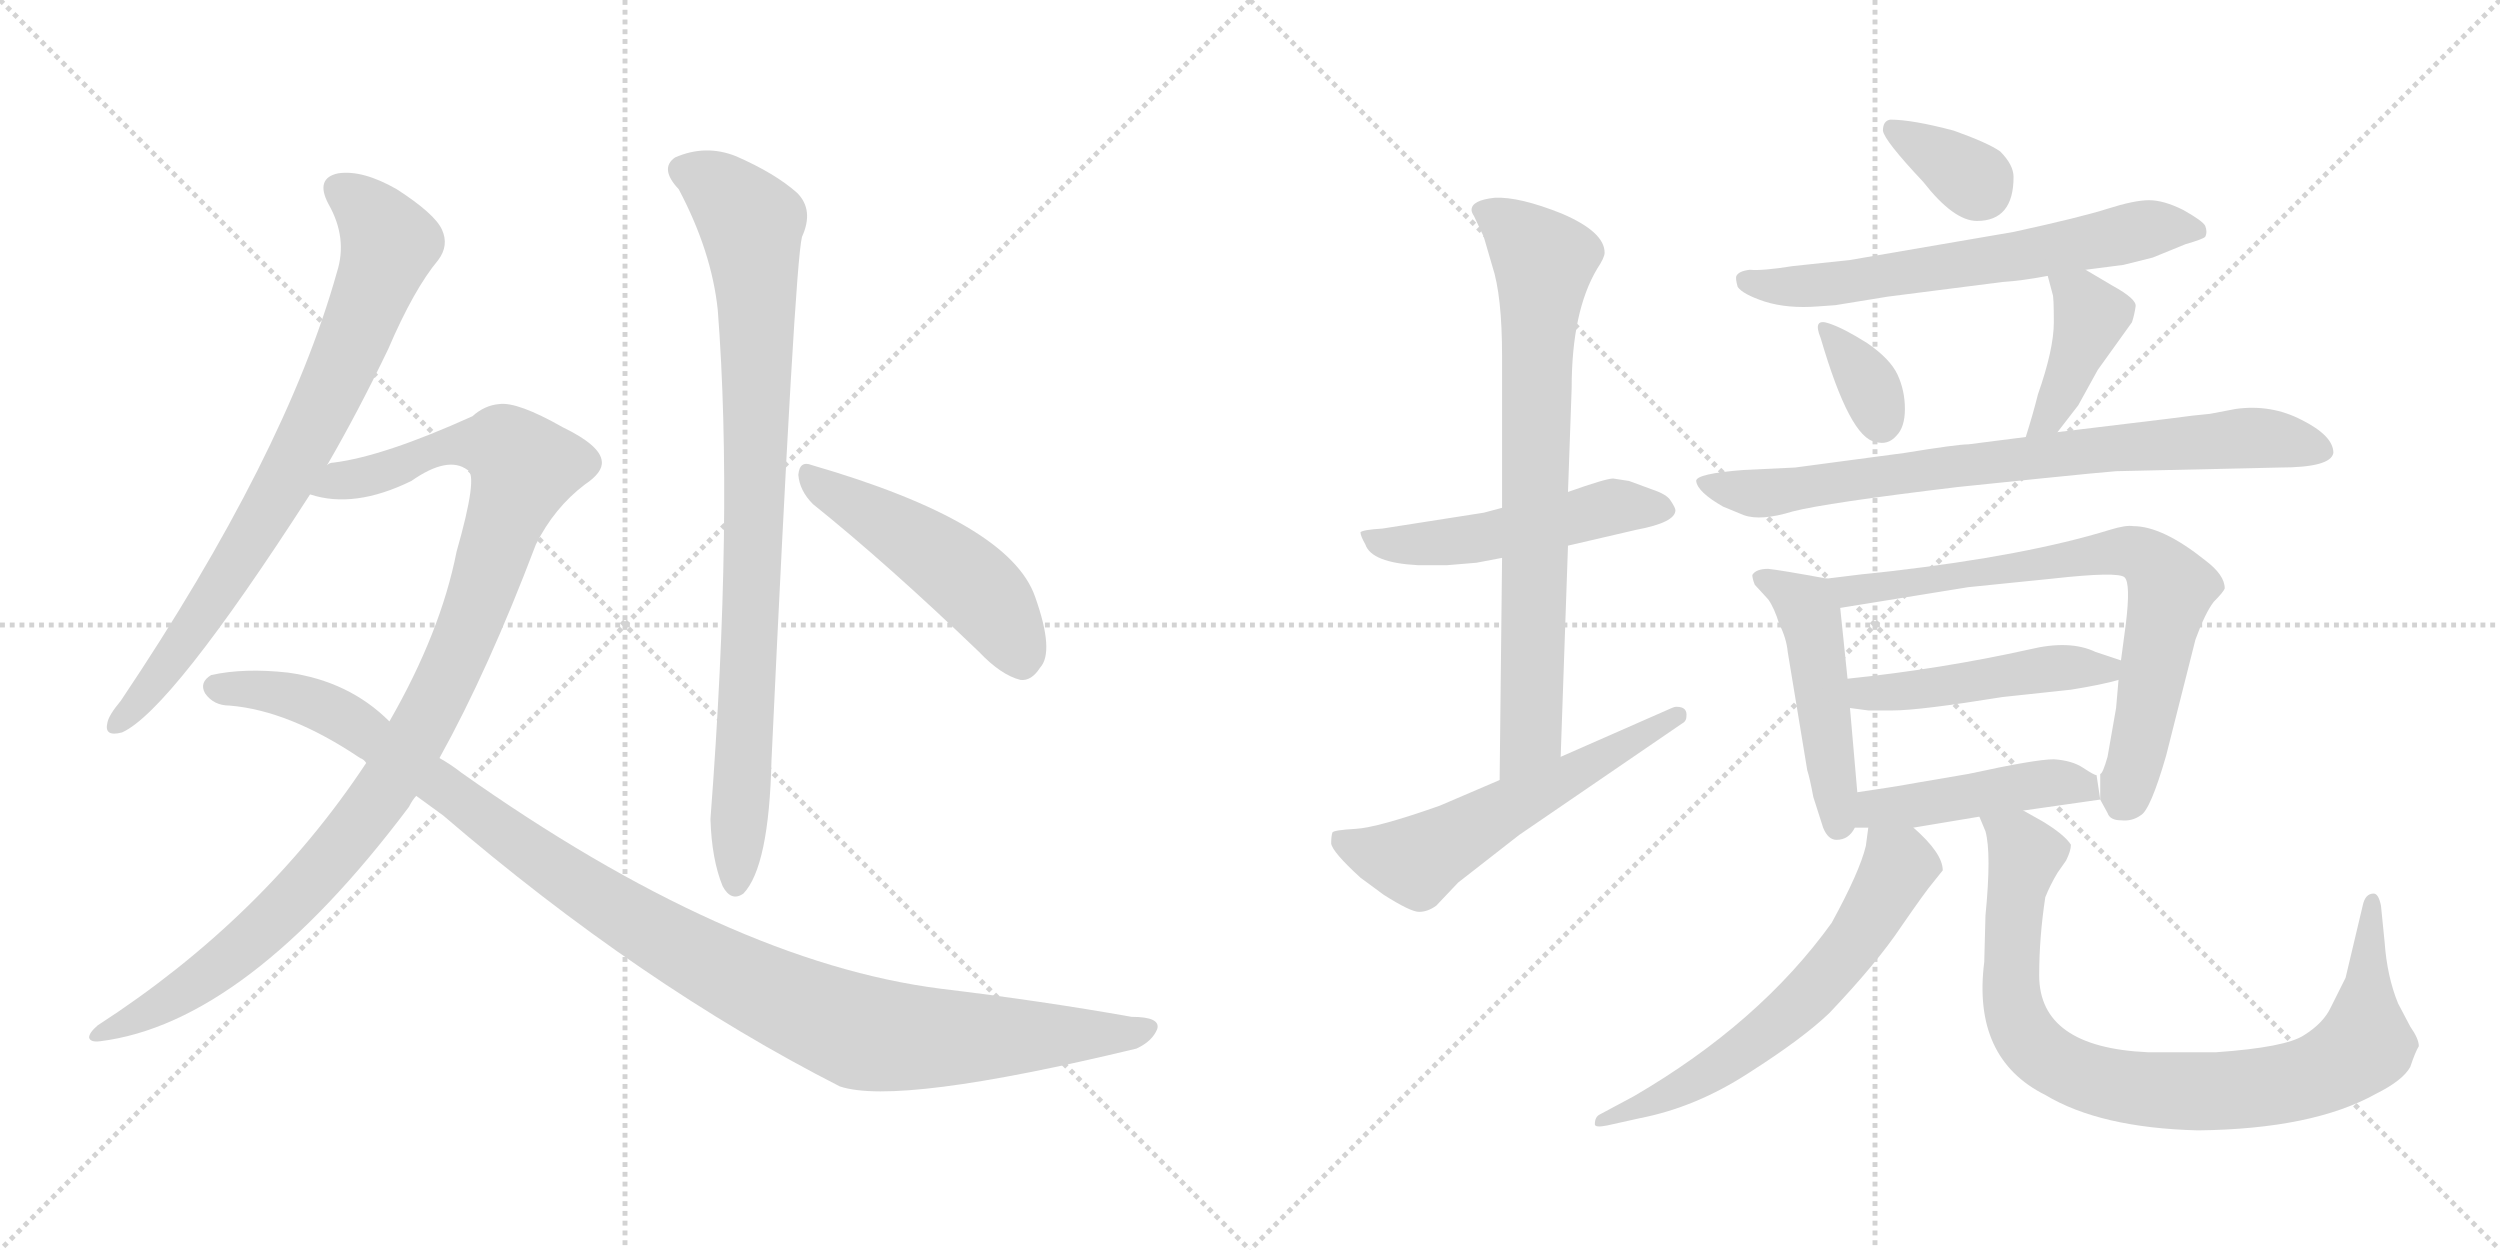 <svg version="1.1" viewBox="0 0 2048 1024" xmlns="http://www.w3.org/2000/svg">
  <g stroke="lightgray" stroke-dasharray="1,1" stroke-width="1" transform="scale(4, 4)">
    <line x1="0" y1="0" x2="256" y2="256"></line>
    <line x1="256" y1="0" x2="0" y2="256"></line>
    <line x1="128" y1="0" x2="128" y2="256"></line>
    <line x1="0" y1="128" x2="256" y2="128"></line>
    <line x1="256" y1="0" x2="512" y2="256"></line>
    <line x1="512" y1="0" x2="256" y2="256"></line>
    <line x1="384" y1="0" x2="384" y2="256"></line>
    <line x1="256" y1="128" x2="512" y2="128"></line>
  </g>
<g transform="scale(1, -1) translate(0, -850)">
   <style type="text/css">
    @keyframes keyframes0 {
      from {
       stroke: black;
       stroke-dashoffset: 768;
       stroke-width: 128;
       }
       71% {
       animation-timing-function: step-end;
       stroke: black;
       stroke-dashoffset: 0;
       stroke-width: 128;
       }
       to {
       stroke: black;
       stroke-width: 1024;
       }
       }
       #make-me-a-hanzi-animation-0 {
         animation: keyframes0 0.875s both;
         animation-delay: 0s;
         animation-timing-function: linear;
       }
    @keyframes keyframes1 {
      from {
       stroke: black;
       stroke-dashoffset: 1041;
       stroke-width: 128;
       }
       77% {
       animation-timing-function: step-end;
       stroke: black;
       stroke-dashoffset: 0;
       stroke-width: 128;
       }
       to {
       stroke: black;
       stroke-width: 1024;
       }
       }
       #make-me-a-hanzi-animation-1 {
         animation: keyframes1 1.097s both;
         animation-delay: 0.875s;
         animation-timing-function: linear;
       }
    @keyframes keyframes2 {
      from {
       stroke: black;
       stroke-dashoffset: 1093;
       stroke-width: 128;
       }
       78% {
       animation-timing-function: step-end;
       stroke: black;
       stroke-dashoffset: 0;
       stroke-width: 128;
       }
       to {
       stroke: black;
       stroke-width: 1024;
       }
       }
       #make-me-a-hanzi-animation-2 {
         animation: keyframes2 1.139s both;
         animation-delay: 1.972s;
         animation-timing-function: linear;
       }
    @keyframes keyframes3 {
      from {
       stroke: black;
       stroke-dashoffset: 866;
       stroke-width: 128;
       }
       74% {
       animation-timing-function: step-end;
       stroke: black;
       stroke-dashoffset: 0;
       stroke-width: 128;
       }
       to {
       stroke: black;
       stroke-width: 1024;
       }
       }
       #make-me-a-hanzi-animation-3 {
         animation: keyframes3 0.955s both;
         animation-delay: 3.112s;
         animation-timing-function: linear;
       }
    @keyframes keyframes4 {
      from {
       stroke: black;
       stroke-dashoffset: 487;
       stroke-width: 128;
       }
       61% {
       animation-timing-function: step-end;
       stroke: black;
       stroke-dashoffset: 0;
       stroke-width: 128;
       }
       to {
       stroke: black;
       stroke-width: 1024;
       }
       }
       #make-me-a-hanzi-animation-4 {
         animation: keyframes4 0.646s both;
         animation-delay: 4.066s;
         animation-timing-function: linear;
       }
    @keyframes keyframes5 {
      from {
       stroke: black;
       stroke-dashoffset: 505;
       stroke-width: 128;
       }
       62% {
       animation-timing-function: step-end;
       stroke: black;
       stroke-dashoffset: 0;
       stroke-width: 128;
       }
       to {
       stroke: black;
       stroke-width: 1024;
       }
       }
       #make-me-a-hanzi-animation-5 {
         animation: keyframes5 0.661s both;
         animation-delay: 4.713s;
         animation-timing-function: linear;
       }
    @keyframes keyframes6 {
      from {
       stroke: black;
       stroke-dashoffset: 747;
       stroke-width: 128;
       }
       71% {
       animation-timing-function: step-end;
       stroke: black;
       stroke-dashoffset: 0;
       stroke-width: 128;
       }
       to {
       stroke: black;
       stroke-width: 1024;
       }
       }
       #make-me-a-hanzi-animation-6 {
         animation: keyframes6 0.858s both;
         animation-delay: 5.374s;
         animation-timing-function: linear;
       }
    @keyframes keyframes7 {
      from {
       stroke: black;
       stroke-dashoffset: 568;
       stroke-width: 128;
       }
       65% {
       animation-timing-function: step-end;
       stroke: black;
       stroke-dashoffset: 0;
       stroke-width: 128;
       }
       to {
       stroke: black;
       stroke-width: 1024;
       }
       }
       #make-me-a-hanzi-animation-7 {
         animation: keyframes7 0.712s both;
         animation-delay: 6.232s;
         animation-timing-function: linear;
       }
    @keyframes keyframes8 {
      from {
       stroke: black;
       stroke-dashoffset: 342;
       stroke-width: 128;
       }
       53% {
       animation-timing-function: step-end;
       stroke: black;
       stroke-dashoffset: 0;
       stroke-width: 128;
       }
       to {
       stroke: black;
       stroke-width: 1024;
       }
       }
       #make-me-a-hanzi-animation-8 {
         animation: keyframes8 0.528s both;
         animation-delay: 6.944s;
         animation-timing-function: linear;
       }
    @keyframes keyframes9 {
      from {
       stroke: black;
       stroke-dashoffset: 632;
       stroke-width: 128;
       }
       67% {
       animation-timing-function: step-end;
       stroke: black;
       stroke-dashoffset: 0;
       stroke-width: 128;
       }
       to {
       stroke: black;
       stroke-width: 1024;
       }
       }
       #make-me-a-hanzi-animation-9 {
         animation: keyframes9 0.764s both;
         animation-delay: 7.472s;
         animation-timing-function: linear;
       }
    @keyframes keyframes10 {
      from {
       stroke: black;
       stroke-dashoffset: 342;
       stroke-width: 128;
       }
       53% {
       animation-timing-function: step-end;
       stroke: black;
       stroke-dashoffset: 0;
       stroke-width: 128;
       }
       to {
       stroke: black;
       stroke-width: 1024;
       }
       }
       #make-me-a-hanzi-animation-10 {
         animation: keyframes10 0.528s both;
         animation-delay: 8.236s;
         animation-timing-function: linear;
       }
    @keyframes keyframes11 {
      from {
       stroke: black;
       stroke-dashoffset: 401;
       stroke-width: 128;
       }
       57% {
       animation-timing-function: step-end;
       stroke: black;
       stroke-dashoffset: 0;
       stroke-width: 128;
       }
       to {
       stroke: black;
       stroke-width: 1024;
       }
       }
       #make-me-a-hanzi-animation-11 {
         animation: keyframes11 0.576s both;
         animation-delay: 8.765s;
         animation-timing-function: linear;
       }
    @keyframes keyframes12 {
      from {
       stroke: black;
       stroke-dashoffset: 767;
       stroke-width: 128;
       }
       71% {
       animation-timing-function: step-end;
       stroke: black;
       stroke-dashoffset: 0;
       stroke-width: 128;
       }
       to {
       stroke: black;
       stroke-width: 1024;
       }
       }
       #make-me-a-hanzi-animation-12 {
         animation: keyframes12 0.874s both;
         animation-delay: 9.341s;
         animation-timing-function: linear;
       }
    @keyframes keyframes13 {
      from {
       stroke: black;
       stroke-dashoffset: 480;
       stroke-width: 128;
       }
       61% {
       animation-timing-function: step-end;
       stroke: black;
       stroke-dashoffset: 0;
       stroke-width: 128;
       }
       to {
       stroke: black;
       stroke-width: 1024;
       }
       }
       #make-me-a-hanzi-animation-13 {
         animation: keyframes13 0.641s both;
         animation-delay: 10.215s;
         animation-timing-function: linear;
       }
    @keyframes keyframes14 {
      from {
       stroke: black;
       stroke-dashoffset: 721;
       stroke-width: 128;
       }
       70% {
       animation-timing-function: step-end;
       stroke: black;
       stroke-dashoffset: 0;
       stroke-width: 128;
       }
       to {
       stroke: black;
       stroke-width: 1024;
       }
       }
       #make-me-a-hanzi-animation-14 {
         animation: keyframes14 0.837s both;
         animation-delay: 10.856s;
         animation-timing-function: linear;
       }
    @keyframes keyframes15 {
      from {
       stroke: black;
       stroke-dashoffset: 472;
       stroke-width: 128;
       }
       61% {
       animation-timing-function: step-end;
       stroke: black;
       stroke-dashoffset: 0;
       stroke-width: 128;
       }
       to {
       stroke: black;
       stroke-width: 1024;
       }
       }
       #make-me-a-hanzi-animation-15 {
         animation: keyframes15 0.634s both;
         animation-delay: 11.693s;
         animation-timing-function: linear;
       }
    @keyframes keyframes16 {
      from {
       stroke: black;
       stroke-dashoffset: 450;
       stroke-width: 128;
       }
       59% {
       animation-timing-function: step-end;
       stroke: black;
       stroke-dashoffset: 0;
       stroke-width: 128;
       }
       to {
       stroke: black;
       stroke-width: 1024;
       }
       }
       #make-me-a-hanzi-animation-16 {
         animation: keyframes16 0.616s both;
         animation-delay: 12.327s;
         animation-timing-function: linear;
       }
    @keyframes keyframes17 {
      from {
       stroke: black;
       stroke-dashoffset: 617;
       stroke-width: 128;
       }
       67% {
       animation-timing-function: step-end;
       stroke: black;
       stroke-dashoffset: 0;
       stroke-width: 128;
       }
       to {
       stroke: black;
       stroke-width: 1024;
       }
       }
       #make-me-a-hanzi-animation-17 {
         animation: keyframes17 0.752s both;
         animation-delay: 12.943s;
         animation-timing-function: linear;
       }
    @keyframes keyframes18 {
      from {
       stroke: black;
       stroke-dashoffset: 862;
       stroke-width: 128;
       }
       74% {
       animation-timing-function: step-end;
       stroke: black;
       stroke-dashoffset: 0;
       stroke-width: 128;
       }
       to {
       stroke: black;
       stroke-width: 1024;
       }
       }
       #make-me-a-hanzi-animation-18 {
         animation: keyframes18 0.951s both;
         animation-delay: 13.695s;
         animation-timing-function: linear;
       }
</style>
<path d="M 268.0 469.0 Q 293.0 512.0 318.0 564.0 Q 339.0 613.0 359.0 637.0 Q 368.0 649.0 362.0 662.0 Q 356.0 675.0 325.0 695.0 Q 297.0 711.0 277.0 708.0 Q 258.0 704.0 269.0 683.0 Q 285.0 655.0 276.0 627.0 Q 234.0 477.0 99.0 276.0 Q 89.0 264.0 88.0 258.0 Q 85.0 246.0 100.0 250.0 Q 140.0 268.0 254.0 445.0 L 268.0 469.0 Z" fill="lightgray"></path> 
<path d="M 360.0 229.0 Q 400.0 301.0 439.0 404.0 Q 454.0 434.0 479.0 453.0 Q 494.0 463.0 493.0 472.0 Q 492.0 485.0 461.0 500.0 Q 424.0 521.0 409.0 519.0 Q 397.0 518.0 387.0 509.0 Q 314.0 476.0 273.0 471.0 Q 270.0 471.0 268.0 469.0 C 239.0 462.0 224.0 450.0 254.0 445.0 Q 290.0 433.0 337.0 456.0 Q 367.0 477.0 383.0 465.0 Q 392.0 461.0 374.0 398.0 Q 361.0 332.0 319.0 259.0 L 300.0 225.0 Q 216.0 98.0 80.0 10.0 Q 73.0 4.0 73.0 0.0 Q 74.0 -4.0 82.0 -3.0 Q 202.0 12.0 335.0 189.0 Q 338.0 195.0 341.0 198.0 L 360.0 229.0 Z" fill="lightgray"></path> 
<path d="M 341.0 198.0 L 363.0 182.0 Q 525.0 43.0 688.0 -40.0 Q 736.0 -56.0 931.0 -9.0 Q 944.0 -3.0 948.0 7.0 Q 951.0 17.0 927.0 17.0 Q 854.0 30.0 771.0 40.0 Q 597.0 62.0 378.0 217.0 Q 369.0 224.0 360.0 229.0 L 319.0 259.0 Q 286.0 292.0 236.0 299.0 Q 200.0 303.0 173.0 297.0 Q 163.0 291.0 168.0 282.0 Q 175.0 272.0 188.0 272.0 Q 237.0 268.0 295.0 229.0 Q 298.0 228.0 300.0 225.0 L 341.0 198.0 Z" fill="lightgray"></path> 
<path d="M 556.0 695.0 Q 583.0 644.0 588.0 596.0 Q 601.0 428.0 582.0 179.0 Q 583.0 146.0 592.0 124.0 Q 599.0 111.0 609.0 118.0 Q 630.0 140.0 632.0 227.0 Q 651.0 633.0 657.0 656.0 Q 667.0 678.0 653.0 692.0 Q 635.0 708.0 603.0 722.0 Q 578.0 732.0 553.0 721.0 Q 540.0 712.0 556.0 695.0 Z" fill="lightgray"></path> 
<path d="M 666.0 437.0 Q 727.0 388.0 802.0 316.0 Q 820.0 297.0 836.0 293.0 Q 845.0 292.0 852.0 303.0 Q 864.0 316.0 848.0 361.0 Q 827.0 422.0 665.0 469.0 Q 655.0 473.0 654.0 461.0 Q 655.0 448.0 666.0 437.0 Z" fill="lightgray"></path> 
<path d="M 1230.5 434.0 L 1215.5 430.0 L 1132.5 417.0 Q 1116.5 416.0 1114.5 414.0 Q 1114.5 411.0 1118.5 404.0 Q 1123.5 389.0 1161.5 387.0 L 1185.5 387.0 L 1209.5 389.0 L 1230.5 393.0 L 1284.5 403.0 L 1340.5 416.0 Q 1372.5 422.0 1372.5 432.0 Q 1372.5 434.0 1368.5 440.0 Q 1365.5 445.0 1353.5 449.0 L 1334.5 456.0 L 1321.5 458.0 Q 1315.5 458.0 1284.5 447.0 L 1230.5 434.0 Z" fill="lightgray"></path> 
<path d="M 1205.5 678.0 Q 1205.5 676.0 1207.5 673.0 L 1215.5 656.0 L 1222.5 632.0 Q 1230.5 608.0 1230.5 558.0 L 1230.5 434.0 L 1230.5 393.0 L 1228.5 211.0 C 1228.5 181.0 1277.5 200.0 1278.5 230.0 L 1284.5 403.0 L 1284.5 447.0 L 1287.5 532.0 Q 1287.5 595.0 1308.5 630.0 Q 1314.5 639.0 1314.5 643.0 Q 1314.5 660.0 1279.5 675.0 Q 1244.5 689.0 1224.5 688.0 Q 1205.5 686.0 1205.5 678.0 Z" fill="lightgray"></path> 
<path d="M 1228.5 211.0 L 1179.5 190.0 Q 1128.5 172.0 1110.5 171.0 Q 1092.5 170.0 1091.5 168.0 Q 1090.5 165.0 1090.5 159.0 Q 1091.5 152.0 1114.5 131.0 L 1133.5 117.0 Q 1155.5 103.0 1162.5 103.0 Q 1169.5 103.0 1176.5 108.0 L 1194.5 127.0 L 1244.5 166.0 L 1377.5 257.0 Q 1381.5 259.0 1381.5 263.0 Q 1382.5 271.0 1373.5 271.0 Q 1371.5 271.0 1369.5 270.0 L 1278.5 230.0 L 1228.5 211.0 Z" fill="lightgray"></path> 
<path d="M 1600.5 743.0 Q 1566.5 752.0 1548.5 752.0 Q 1542.5 751.0 1542.5 743.0 Q 1543.5 735.0 1575.5 701.0 Q 1600.5 669.0 1619.5 669.0 Q 1649.5 669.0 1649.5 705.0 Q 1649.5 715.0 1638.5 726.0 Q 1628.5 733.0 1600.5 743.0 Z" fill="lightgray"></path> 
<path d="M 1708.5 629.0 L 1739.5 633.0 L 1763.5 639.0 L 1790.5 650.0 Q 1804.5 654.0 1806.5 656.0 Q 1808.5 660.0 1806.5 665.0 Q 1804.5 669.0 1788.5 678.0 Q 1772.5 686.0 1760.5 686.0 Q 1748.5 686.0 1726.5 679.0 Q 1704.5 672.0 1649.5 660.0 L 1515.5 637.0 L 1468.5 632.0 Q 1443.5 628.0 1433.5 629.0 Q 1424.5 628.0 1422.5 624.0 Q 1421.5 622.0 1423.5 615.0 Q 1427.5 609.0 1445.5 603.0 Q 1464.5 597.0 1489.5 599.0 L 1503.5 600.0 L 1546.5 607.0 L 1640.5 619.0 Q 1656.5 620.0 1677.5 624.0 L 1708.5 629.0 Z" fill="lightgray"></path> 
<path d="M 1498.5 585.0 Q 1484.5 590.0 1491.5 573.0 Q 1515.5 491.0 1536.5 488.0 Q 1546.5 485.0 1553.5 493.0 Q 1560.5 500.0 1560.5 515.0 Q 1560.5 530.0 1554.5 543.0 Q 1548.5 556.0 1529.5 569.0 Q 1510.5 581.0 1498.5 585.0 Z" fill="lightgray"></path> 
<path d="M 1685.5 496.0 L 1702.5 518.0 L 1718.5 547.0 L 1746.5 586.0 Q 1748.5 592.0 1749.5 599.0 Q 1750.5 605.0 1730.5 616.0 L 1708.5 629.0 C 1682.5 644.0 1670.5 652.0 1677.5 624.0 L 1681.5 609.0 Q 1682.5 607.0 1682.5 586.0 Q 1682.5 564.0 1669.5 527.0 Q 1665.5 511.0 1659.5 492.0 C 1650.5 463.0 1667.5 472.0 1685.5 496.0 Z" fill="lightgray"></path> 
<path d="M 1733.5 464.0 L 1867.5 467.0 Q 1909.5 467.0 1911.5 479.0 Q 1911.5 493.0 1885.5 506.0 Q 1860.5 519.0 1831.5 515.0 L 1810.5 511.0 Q 1798.5 510.0 1776.5 507.0 L 1685.5 496.0 L 1659.5 492.0 L 1612.5 486.0 Q 1603.5 486.0 1560.5 479.0 L 1470.5 467.0 L 1428.5 465.0 Q 1389.5 462.0 1389.5 456.0 Q 1390.5 447.0 1411.5 435.0 L 1428.5 428.0 Q 1442.5 423.0 1468.5 431.0 Q 1495.5 438.0 1603.5 451.0 L 1671.5 458.0 Q 1720.5 463.0 1733.5 464.0 Z" fill="lightgray"></path> 
<path d="M 1496.5 376.0 Q 1458.5 383.0 1448.5 384.0 Q 1438.5 384.0 1435.5 379.0 Q 1435.5 376.0 1437.5 371.0 L 1448.5 359.0 Q 1453.5 352.0 1457.5 339.0 Q 1463.5 327.0 1464.5 316.0 L 1480.5 219.0 Q 1482.5 213.0 1485.5 197.0 L 1493.5 172.0 Q 1497.5 162.0 1504.5 162.0 Q 1514.5 162.0 1519.5 172.0 L 1521.5 201.0 L 1515.5 270.0 L 1513.5 294.0 L 1507.5 352.0 C 1505.5 374.0 1505.5 374.0 1496.5 376.0 Z" fill="lightgray"></path> 
<path d="M 1720.5 195.0 L 1726.5 184.0 Q 1728.5 178.0 1737.5 178.0 Q 1746.5 177.0 1753.5 182.0 Q 1761.5 186.0 1774.5 231.0 L 1798.5 326.0 Q 1806.5 348.0 1813.5 357.0 Q 1821.5 365.0 1822.5 368.0 Q 1822.5 379.0 1806.5 391.0 Q 1771.5 419.0 1747.5 419.0 Q 1741.5 420.0 1728.5 416.0 Q 1660.5 395.0 1548.5 382.0 Q 1527.5 380.0 1496.5 376.0 C 1466.5 372.0 1477.5 347.0 1507.5 352.0 L 1612.5 369.0 L 1681.5 376.0 Q 1735.5 382.0 1740.5 377.0 Q 1745.5 372.0 1741.5 339.0 L 1737.5 309.0 L 1735.5 293.0 L 1733.5 270.0 L 1726.5 230.0 Q 1722.5 216.0 1720.5 216.0 L 1720.5 195.0 Z" fill="lightgray"></path> 
<path d="M 1737.5 309.0 L 1716.5 316.0 Q 1695.5 326.0 1662.5 318.0 Q 1590.5 302.0 1513.5 294.0 C 1483.5 291.0 1485.5 274.0 1515.5 270.0 L 1530.5 268.0 L 1550.5 268.0 Q 1572.5 268.0 1640.5 279.0 L 1696.5 285.0 Q 1721.5 289.0 1735.5 293.0 C 1763.5 300.0 1763.5 300.0 1737.5 309.0 Z" fill="lightgray"></path> 
<path d="M 1657.5 186.0 L 1720.5 195.0 L 1717.5 215.0 Q 1715.5 215.0 1706.5 221.0 Q 1697.5 227.0 1682.5 228.0 Q 1667.5 228.0 1612.5 216.0 L 1571.5 209.0 Q 1549.5 205.0 1521.5 201.0 C 1491.5 197.0 1489.5 172.0 1519.5 172.0 L 1530.5 172.0 L 1567.5 172.0 L 1621.5 181.0 L 1657.5 186.0 Z" fill="lightgray"></path> 
<path d="M 1530.5 172.0 L 1528.5 157.0 Q 1523.5 136.0 1500.5 94.0 Q 1441.5 12.0 1338.5 -48.0 L 1310.5 -63.0 Q 1306.5 -65.0 1306.5 -71.0 Q 1306.5 -74.0 1316.5 -72.0 L 1343.5 -66.0 Q 1389.5 -57.0 1432.5 -29.0 Q 1476.5 -1.0 1498.5 20.0 Q 1537.5 61.0 1557.5 91.0 Q 1577.5 120.0 1583.5 127.0 L 1591.5 137.0 Q 1591.5 151.0 1567.5 172.0 C 1545.5 193.0 1534.5 202.0 1530.5 172.0 Z" fill="lightgray"></path> 
<path d="M 1670.5 51.0 Q 1670.5 82.0 1675.5 115.0 Q 1679.5 125.0 1685.5 135.0 L 1692.5 145.0 Q 1696.5 153.0 1696.5 158.0 Q 1691.5 166.0 1673.5 177.0 L 1657.5 186.0 C 1631.5 201.0 1611.5 209.0 1621.5 181.0 L 1626.5 169.0 Q 1631.5 151.0 1626.5 100.0 L 1625.5 62.0 Q 1615.5 -17.0 1675.5 -47.0 Q 1720.5 -74.0 1800.5 -76.0 Q 1894.5 -75.0 1946.5 -46.0 Q 1968.5 -35.0 1974.5 -24.0 Q 1978.5 -12.0 1981.5 -7.0 Q 1981.5 -1.0 1974.5 9.0 L 1964.5 28.0 Q 1955.5 50.0 1953.5 78.0 L 1950.5 108.0 Q 1948.5 118.0 1944.5 118.0 Q 1937.5 118.0 1935.5 108.0 L 1921.5 49.0 L 1909.5 25.0 Q 1903.5 12.0 1887.5 2.0 Q 1872.5 -8.0 1815.5 -12.0 L 1759.5 -12.0 Q 1670.5 -8.0 1670.5 51.0 Z" fill="lightgray"></path> 
      <clipPath id="make-me-a-hanzi-clip-0">
      <path d="M 268.0 469.0 Q 293.0 512.0 318.0 564.0 Q 339.0 613.0 359.0 637.0 Q 368.0 649.0 362.0 662.0 Q 356.0 675.0 325.0 695.0 Q 297.0 711.0 277.0 708.0 Q 258.0 704.0 269.0 683.0 Q 285.0 655.0 276.0 627.0 Q 234.0 477.0 99.0 276.0 Q 89.0 264.0 88.0 258.0 Q 85.0 246.0 100.0 250.0 Q 140.0 268.0 254.0 445.0 L 268.0 469.0 Z" fill="lightgray"></path>
      </clipPath>
      <path clip-path="url(#make-me-a-hanzi-clip-0)" d="M 279.0 694.0 L 305.0 673.0 L 318.0 649.0 L 289.0 569.0 L 204.0 404.0 L 134.0 300.0 L 97.0 259.0 " fill="none" id="make-me-a-hanzi-animation-0" stroke-dasharray="640 1280" stroke-linecap="round"></path>

      <clipPath id="make-me-a-hanzi-clip-1">
      <path d="M 360.0 229.0 Q 400.0 301.0 439.0 404.0 Q 454.0 434.0 479.0 453.0 Q 494.0 463.0 493.0 472.0 Q 492.0 485.0 461.0 500.0 Q 424.0 521.0 409.0 519.0 Q 397.0 518.0 387.0 509.0 Q 314.0 476.0 273.0 471.0 Q 270.0 471.0 268.0 469.0 C 239.0 462.0 224.0 450.0 254.0 445.0 Q 290.0 433.0 337.0 456.0 Q 367.0 477.0 383.0 465.0 Q 392.0 461.0 374.0 398.0 Q 361.0 332.0 319.0 259.0 L 300.0 225.0 Q 216.0 98.0 80.0 10.0 Q 73.0 4.0 73.0 0.0 Q 74.0 -4.0 82.0 -3.0 Q 202.0 12.0 335.0 189.0 Q 338.0 195.0 341.0 198.0 L 360.0 229.0 Z" fill="lightgray"></path>
      </clipPath>
      <path clip-path="url(#make-me-a-hanzi-clip-1)" d="M 261.0 449.0 L 323.0 466.0 L 366.0 485.0 L 411.0 485.0 L 430.0 467.0 L 377.0 319.0 L 310.0 195.0 L 235.0 107.0 L 187.0 64.0 L 142.0 32.0 L 79.0 3.0 " fill="none" id="make-me-a-hanzi-animation-1" stroke-dasharray="913 1826" stroke-linecap="round"></path>

      <clipPath id="make-me-a-hanzi-clip-2">
      <path d="M 341.0 198.0 L 363.0 182.0 Q 525.0 43.0 688.0 -40.0 Q 736.0 -56.0 931.0 -9.0 Q 944.0 -3.0 948.0 7.0 Q 951.0 17.0 927.0 17.0 Q 854.0 30.0 771.0 40.0 Q 597.0 62.0 378.0 217.0 Q 369.0 224.0 360.0 229.0 L 319.0 259.0 Q 286.0 292.0 236.0 299.0 Q 200.0 303.0 173.0 297.0 Q 163.0 291.0 168.0 282.0 Q 175.0 272.0 188.0 272.0 Q 237.0 268.0 295.0 229.0 Q 298.0 228.0 300.0 225.0 L 341.0 198.0 Z" fill="lightgray"></path>
      </clipPath>
      <path clip-path="url(#make-me-a-hanzi-clip-2)" d="M 180.0 286.0 L 226.0 283.0 L 279.0 264.0 L 502.0 106.0 L 582.0 59.0 L 689.0 10.0 L 736.0 0.0 L 892.0 1.0 L 938.0 7.0 " fill="none" id="make-me-a-hanzi-animation-2" stroke-dasharray="965 1930" stroke-linecap="round"></path>

      <clipPath id="make-me-a-hanzi-clip-3">
      <path d="M 556.0 695.0 Q 583.0 644.0 588.0 596.0 Q 601.0 428.0 582.0 179.0 Q 583.0 146.0 592.0 124.0 Q 599.0 111.0 609.0 118.0 Q 630.0 140.0 632.0 227.0 Q 651.0 633.0 657.0 656.0 Q 667.0 678.0 653.0 692.0 Q 635.0 708.0 603.0 722.0 Q 578.0 732.0 553.0 721.0 Q 540.0 712.0 556.0 695.0 Z" fill="lightgray"></path>
      </clipPath>
      <path clip-path="url(#make-me-a-hanzi-clip-3)" d="M 563.0 709.0 L 589.0 696.0 L 615.0 667.0 L 618.0 634.0 L 617.0 353.0 L 602.0 126.0 " fill="none" id="make-me-a-hanzi-animation-3" stroke-dasharray="738 1476" stroke-linecap="round"></path>

      <clipPath id="make-me-a-hanzi-clip-4">
      <path d="M 666.0 437.0 Q 727.0 388.0 802.0 316.0 Q 820.0 297.0 836.0 293.0 Q 845.0 292.0 852.0 303.0 Q 864.0 316.0 848.0 361.0 Q 827.0 422.0 665.0 469.0 Q 655.0 473.0 654.0 461.0 Q 655.0 448.0 666.0 437.0 Z" fill="lightgray"></path>
      </clipPath>
      <path clip-path="url(#make-me-a-hanzi-clip-4)" d="M 665.0 457.0 L 789.0 378.0 L 822.0 342.0 L 836.0 310.0 " fill="none" id="make-me-a-hanzi-animation-4" stroke-dasharray="359 718" stroke-linecap="round"></path>

      <clipPath id="make-me-a-hanzi-clip-5">
      <path d="M 1230.5 434.0 L 1215.5 430.0 L 1132.5 417.0 Q 1116.5 416.0 1114.5 414.0 Q 1114.5 411.0 1118.5 404.0 Q 1123.5 389.0 1161.5 387.0 L 1185.5 387.0 L 1209.5 389.0 L 1230.5 393.0 L 1284.5 403.0 L 1340.5 416.0 Q 1372.5 422.0 1372.5 432.0 Q 1372.5 434.0 1368.5 440.0 Q 1365.5 445.0 1353.5 449.0 L 1334.5 456.0 L 1321.5 458.0 Q 1315.5 458.0 1284.5 447.0 L 1230.5 434.0 Z" fill="lightgray"></path>
      </clipPath>
      <path clip-path="url(#make-me-a-hanzi-clip-5)" d="M 1118.5 410.0 L 1152.5 402.0 L 1247.5 416.0 L 1322.5 435.0 L 1363.5 433.0 " fill="none" id="make-me-a-hanzi-animation-5" stroke-dasharray="377 754" stroke-linecap="round"></path>

      <clipPath id="make-me-a-hanzi-clip-6">
      <path d="M 1205.5 678.0 Q 1205.5 676.0 1207.5 673.0 L 1215.5 656.0 L 1222.5 632.0 Q 1230.5 608.0 1230.5 558.0 L 1230.5 434.0 L 1230.5 393.0 L 1228.5 211.0 C 1228.5 181.0 1277.5 200.0 1278.5 230.0 L 1284.5 403.0 L 1284.5 447.0 L 1287.5 532.0 Q 1287.5 595.0 1308.5 630.0 Q 1314.5 639.0 1314.5 643.0 Q 1314.5 660.0 1279.5 675.0 Q 1244.5 689.0 1224.5 688.0 Q 1205.5 686.0 1205.5 678.0 Z" fill="lightgray"></path>
      </clipPath>
      <path clip-path="url(#make-me-a-hanzi-clip-6)" d="M 1212.5 678.0 L 1237.5 664.0 L 1264.5 636.0 L 1254.5 254.0 L 1232.5 219.0 " fill="none" id="make-me-a-hanzi-animation-6" stroke-dasharray="619 1238" stroke-linecap="round"></path>

      <clipPath id="make-me-a-hanzi-clip-7">
      <path d="M 1228.5 211.0 L 1179.5 190.0 Q 1128.5 172.0 1110.5 171.0 Q 1092.5 170.0 1091.5 168.0 Q 1090.5 165.0 1090.5 159.0 Q 1091.5 152.0 1114.5 131.0 L 1133.5 117.0 Q 1155.5 103.0 1162.5 103.0 Q 1169.5 103.0 1176.5 108.0 L 1194.5 127.0 L 1244.5 166.0 L 1377.5 257.0 Q 1381.5 259.0 1381.5 263.0 Q 1382.5 271.0 1373.5 271.0 Q 1371.5 271.0 1369.5 270.0 L 1278.5 230.0 L 1228.5 211.0 Z" fill="lightgray"></path>
      </clipPath>
      <path clip-path="url(#make-me-a-hanzi-clip-7)" d="M 1096.5 163.0 L 1121.5 151.0 L 1158.5 144.0 L 1374.5 264.0 " fill="none" id="make-me-a-hanzi-animation-7" stroke-dasharray="440 880" stroke-linecap="round"></path>

      <clipPath id="make-me-a-hanzi-clip-8">
      <path d="M 1600.5 743.0 Q 1566.5 752.0 1548.5 752.0 Q 1542.5 751.0 1542.5 743.0 Q 1543.5 735.0 1575.5 701.0 Q 1600.5 669.0 1619.5 669.0 Q 1649.5 669.0 1649.5 705.0 Q 1649.5 715.0 1638.5 726.0 Q 1628.5 733.0 1600.5 743.0 Z" fill="lightgray"></path>
      </clipPath>
      <path clip-path="url(#make-me-a-hanzi-clip-8)" d="M 1551.5 744.0 L 1622.5 695.0 " fill="none" id="make-me-a-hanzi-animation-8" stroke-dasharray="214 428" stroke-linecap="round"></path>

      <clipPath id="make-me-a-hanzi-clip-9">
      <path d="M 1708.5 629.0 L 1739.5 633.0 L 1763.5 639.0 L 1790.5 650.0 Q 1804.5 654.0 1806.5 656.0 Q 1808.5 660.0 1806.5 665.0 Q 1804.5 669.0 1788.5 678.0 Q 1772.5 686.0 1760.5 686.0 Q 1748.5 686.0 1726.5 679.0 Q 1704.5 672.0 1649.5 660.0 L 1515.5 637.0 L 1468.5 632.0 Q 1443.5 628.0 1433.5 629.0 Q 1424.5 628.0 1422.5 624.0 Q 1421.5 622.0 1423.5 615.0 Q 1427.5 609.0 1445.5 603.0 Q 1464.5 597.0 1489.5 599.0 L 1503.5 600.0 L 1546.5 607.0 L 1640.5 619.0 Q 1656.5 620.0 1677.5 624.0 L 1708.5 629.0 Z" fill="lightgray"></path>
      </clipPath>
      <path clip-path="url(#make-me-a-hanzi-clip-9)" d="M 1430.5 620.0 L 1455.5 615.0 L 1507.5 618.0 L 1763.5 663.0 L 1801.5 661.0 " fill="none" id="make-me-a-hanzi-animation-9" stroke-dasharray="504 1008" stroke-linecap="round"></path>

      <clipPath id="make-me-a-hanzi-clip-10">
      <path d="M 1498.5 585.0 Q 1484.5 590.0 1491.5 573.0 Q 1515.5 491.0 1536.5 488.0 Q 1546.5 485.0 1553.5 493.0 Q 1560.5 500.0 1560.5 515.0 Q 1560.5 530.0 1554.5 543.0 Q 1548.5 556.0 1529.5 569.0 Q 1510.5 581.0 1498.5 585.0 Z" fill="lightgray"></path>
      </clipPath>
      <path clip-path="url(#make-me-a-hanzi-clip-10)" d="M 1499.5 576.0 L 1528.5 540.0 L 1541.5 502.0 " fill="none" id="make-me-a-hanzi-animation-10" stroke-dasharray="214 428" stroke-linecap="round"></path>

      <clipPath id="make-me-a-hanzi-clip-11">
      <path d="M 1685.5 496.0 L 1702.5 518.0 L 1718.5 547.0 L 1746.5 586.0 Q 1748.5 592.0 1749.5 599.0 Q 1750.5 605.0 1730.5 616.0 L 1708.5 629.0 C 1682.5 644.0 1670.5 652.0 1677.5 624.0 L 1681.5 609.0 Q 1682.5 607.0 1682.5 586.0 Q 1682.5 564.0 1669.5 527.0 Q 1665.5 511.0 1659.5 492.0 C 1650.5 463.0 1667.5 472.0 1685.5 496.0 Z" fill="lightgray"></path>
      </clipPath>
      <path clip-path="url(#make-me-a-hanzi-clip-11)" d="M 1686.5 618.0 L 1703.5 607.0 L 1712.5 588.0 L 1685.5 522.0 L 1665.5 497.0 " fill="none" id="make-me-a-hanzi-animation-11" stroke-dasharray="273 546" stroke-linecap="round"></path>

      <clipPath id="make-me-a-hanzi-clip-12">
      <path d="M 1733.5 464.0 L 1867.5 467.0 Q 1909.5 467.0 1911.5 479.0 Q 1911.5 493.0 1885.5 506.0 Q 1860.5 519.0 1831.5 515.0 L 1810.5 511.0 Q 1798.5 510.0 1776.5 507.0 L 1685.5 496.0 L 1659.5 492.0 L 1612.5 486.0 Q 1603.5 486.0 1560.5 479.0 L 1470.5 467.0 L 1428.5 465.0 Q 1389.5 462.0 1389.5 456.0 Q 1390.5 447.0 1411.5 435.0 L 1428.5 428.0 Q 1442.5 423.0 1468.5 431.0 Q 1495.5 438.0 1603.5 451.0 L 1671.5 458.0 Q 1720.5 463.0 1733.5 464.0 Z" fill="lightgray"></path>
      </clipPath>
      <path clip-path="url(#make-me-a-hanzi-clip-12)" d="M 1395.5 453.0 L 1456.5 447.0 L 1653.5 475.0 L 1840.5 491.0 L 1902.5 481.0 " fill="none" id="make-me-a-hanzi-animation-12" stroke-dasharray="639 1278" stroke-linecap="round"></path>

      <clipPath id="make-me-a-hanzi-clip-13">
      <path d="M 1496.5 376.0 Q 1458.5 383.0 1448.5 384.0 Q 1438.5 384.0 1435.5 379.0 Q 1435.5 376.0 1437.5 371.0 L 1448.5 359.0 Q 1453.5 352.0 1457.5 339.0 Q 1463.5 327.0 1464.5 316.0 L 1480.5 219.0 Q 1482.5 213.0 1485.5 197.0 L 1493.5 172.0 Q 1497.5 162.0 1504.5 162.0 Q 1514.5 162.0 1519.5 172.0 L 1521.5 201.0 L 1515.5 270.0 L 1513.5 294.0 L 1507.5 352.0 C 1505.5 374.0 1505.5 374.0 1496.5 376.0 Z" fill="lightgray"></path>
      </clipPath>
      <path clip-path="url(#make-me-a-hanzi-clip-13)" d="M 1443.5 377.0 L 1469.5 362.0 L 1483.5 342.0 L 1505.5 174.0 " fill="none" id="make-me-a-hanzi-animation-13" stroke-dasharray="352 704" stroke-linecap="round"></path>

      <clipPath id="make-me-a-hanzi-clip-14">
      <path d="M 1720.5 195.0 L 1726.5 184.0 Q 1728.5 178.0 1737.5 178.0 Q 1746.5 177.0 1753.5 182.0 Q 1761.5 186.0 1774.5 231.0 L 1798.5 326.0 Q 1806.5 348.0 1813.5 357.0 Q 1821.5 365.0 1822.5 368.0 Q 1822.5 379.0 1806.5 391.0 Q 1771.5 419.0 1747.5 419.0 Q 1741.5 420.0 1728.5 416.0 Q 1660.5 395.0 1548.5 382.0 Q 1527.5 380.0 1496.5 376.0 C 1466.5 372.0 1477.5 347.0 1507.5 352.0 L 1612.5 369.0 L 1681.5 376.0 Q 1735.5 382.0 1740.5 377.0 Q 1745.5 372.0 1741.5 339.0 L 1737.5 309.0 L 1735.5 293.0 L 1733.5 270.0 L 1726.5 230.0 Q 1722.5 216.0 1720.5 216.0 L 1720.5 195.0 Z" fill="lightgray"></path>
      </clipPath>
      <path clip-path="url(#make-me-a-hanzi-clip-14)" d="M 1504.5 372.0 L 1515.5 365.0 L 1738.5 399.0 L 1763.5 389.0 L 1777.5 365.0 L 1740.5 197.0 " fill="none" id="make-me-a-hanzi-animation-14" stroke-dasharray="593 1186" stroke-linecap="round"></path>

      <clipPath id="make-me-a-hanzi-clip-15">
      <path d="M 1737.5 309.0 L 1716.5 316.0 Q 1695.5 326.0 1662.5 318.0 Q 1590.5 302.0 1513.5 294.0 C 1483.5 291.0 1485.5 274.0 1515.5 270.0 L 1530.5 268.0 L 1550.5 268.0 Q 1572.5 268.0 1640.5 279.0 L 1696.5 285.0 Q 1721.5 289.0 1735.5 293.0 C 1763.5 300.0 1763.5 300.0 1737.5 309.0 Z" fill="lightgray"></path>
      </clipPath>
      <path clip-path="url(#make-me-a-hanzi-clip-15)" d="M 1521.5 289.0 L 1528.5 282.0 L 1545.5 282.0 L 1686.5 303.0 L 1725.5 301.0 L 1730.5 306.0 " fill="none" id="make-me-a-hanzi-animation-15" stroke-dasharray="344 688" stroke-linecap="round"></path>

      <clipPath id="make-me-a-hanzi-clip-16">
      <path d="M 1657.5 186.0 L 1720.5 195.0 L 1717.5 215.0 Q 1715.5 215.0 1706.5 221.0 Q 1697.5 227.0 1682.5 228.0 Q 1667.5 228.0 1612.5 216.0 L 1571.5 209.0 Q 1549.5 205.0 1521.5 201.0 C 1491.5 197.0 1489.5 172.0 1519.5 172.0 L 1530.5 172.0 L 1567.5 172.0 L 1621.5 181.0 L 1657.5 186.0 Z" fill="lightgray"></path>
      </clipPath>
      <path clip-path="url(#make-me-a-hanzi-clip-16)" d="M 1525.5 179.0 L 1543.5 189.0 L 1672.5 208.0 L 1704.5 207.0 L 1711.5 199.0 " fill="none" id="make-me-a-hanzi-animation-16" stroke-dasharray="322 644" stroke-linecap="round"></path>

      <clipPath id="make-me-a-hanzi-clip-17">
      <path d="M 1530.5 172.0 L 1528.5 157.0 Q 1523.5 136.0 1500.5 94.0 Q 1441.5 12.0 1338.5 -48.0 L 1310.5 -63.0 Q 1306.5 -65.0 1306.5 -71.0 Q 1306.5 -74.0 1316.5 -72.0 L 1343.5 -66.0 Q 1389.5 -57.0 1432.5 -29.0 Q 1476.5 -1.0 1498.5 20.0 Q 1537.5 61.0 1557.5 91.0 Q 1577.5 120.0 1583.5 127.0 L 1591.5 137.0 Q 1591.5 151.0 1567.5 172.0 C 1545.5 193.0 1534.5 202.0 1530.5 172.0 Z" fill="lightgray"></path>
      </clipPath>
      <path clip-path="url(#make-me-a-hanzi-clip-17)" d="M 1536.5 164.0 L 1555.5 141.0 L 1519.5 79.0 L 1488.5 42.0 L 1417.5 -18.0 L 1371.5 -45.0 L 1311.5 -69.0 " fill="none" id="make-me-a-hanzi-animation-17" stroke-dasharray="489 978" stroke-linecap="round"></path>

      <clipPath id="make-me-a-hanzi-clip-18">
      <path d="M 1670.5 51.0 Q 1670.5 82.0 1675.5 115.0 Q 1679.5 125.0 1685.5 135.0 L 1692.5 145.0 Q 1696.5 153.0 1696.5 158.0 Q 1691.5 166.0 1673.5 177.0 L 1657.5 186.0 C 1631.5 201.0 1611.5 209.0 1621.5 181.0 L 1626.5 169.0 Q 1631.5 151.0 1626.5 100.0 L 1625.5 62.0 Q 1615.5 -17.0 1675.5 -47.0 Q 1720.5 -74.0 1800.5 -76.0 Q 1894.5 -75.0 1946.5 -46.0 Q 1968.5 -35.0 1974.5 -24.0 Q 1978.5 -12.0 1981.5 -7.0 Q 1981.5 -1.0 1974.5 9.0 L 1964.5 28.0 Q 1955.5 50.0 1953.5 78.0 L 1950.5 108.0 Q 1948.5 118.0 1944.5 118.0 Q 1937.5 118.0 1935.5 108.0 L 1921.5 49.0 L 1909.5 25.0 Q 1903.5 12.0 1887.5 2.0 Q 1872.5 -8.0 1815.5 -12.0 L 1759.5 -12.0 Q 1670.5 -8.0 1670.5 51.0 Z" fill="lightgray"></path>
      </clipPath>
      <path clip-path="url(#make-me-a-hanzi-clip-18)" d="M 1628.5 177.0 L 1659.5 150.0 L 1649.5 108.0 L 1646.5 51.0 L 1653.5 11.0 L 1682.5 -20.0 L 1735.5 -40.0 L 1841.5 -42.0 L 1883.5 -35.0 L 1924.5 -16.0 L 1933.5 -9.0 L 1938.5 8.0 L 1943.5 110.0 " fill="none" id="make-me-a-hanzi-animation-18" stroke-dasharray="734 1468" stroke-linecap="round"></path>

</g>
</svg>
